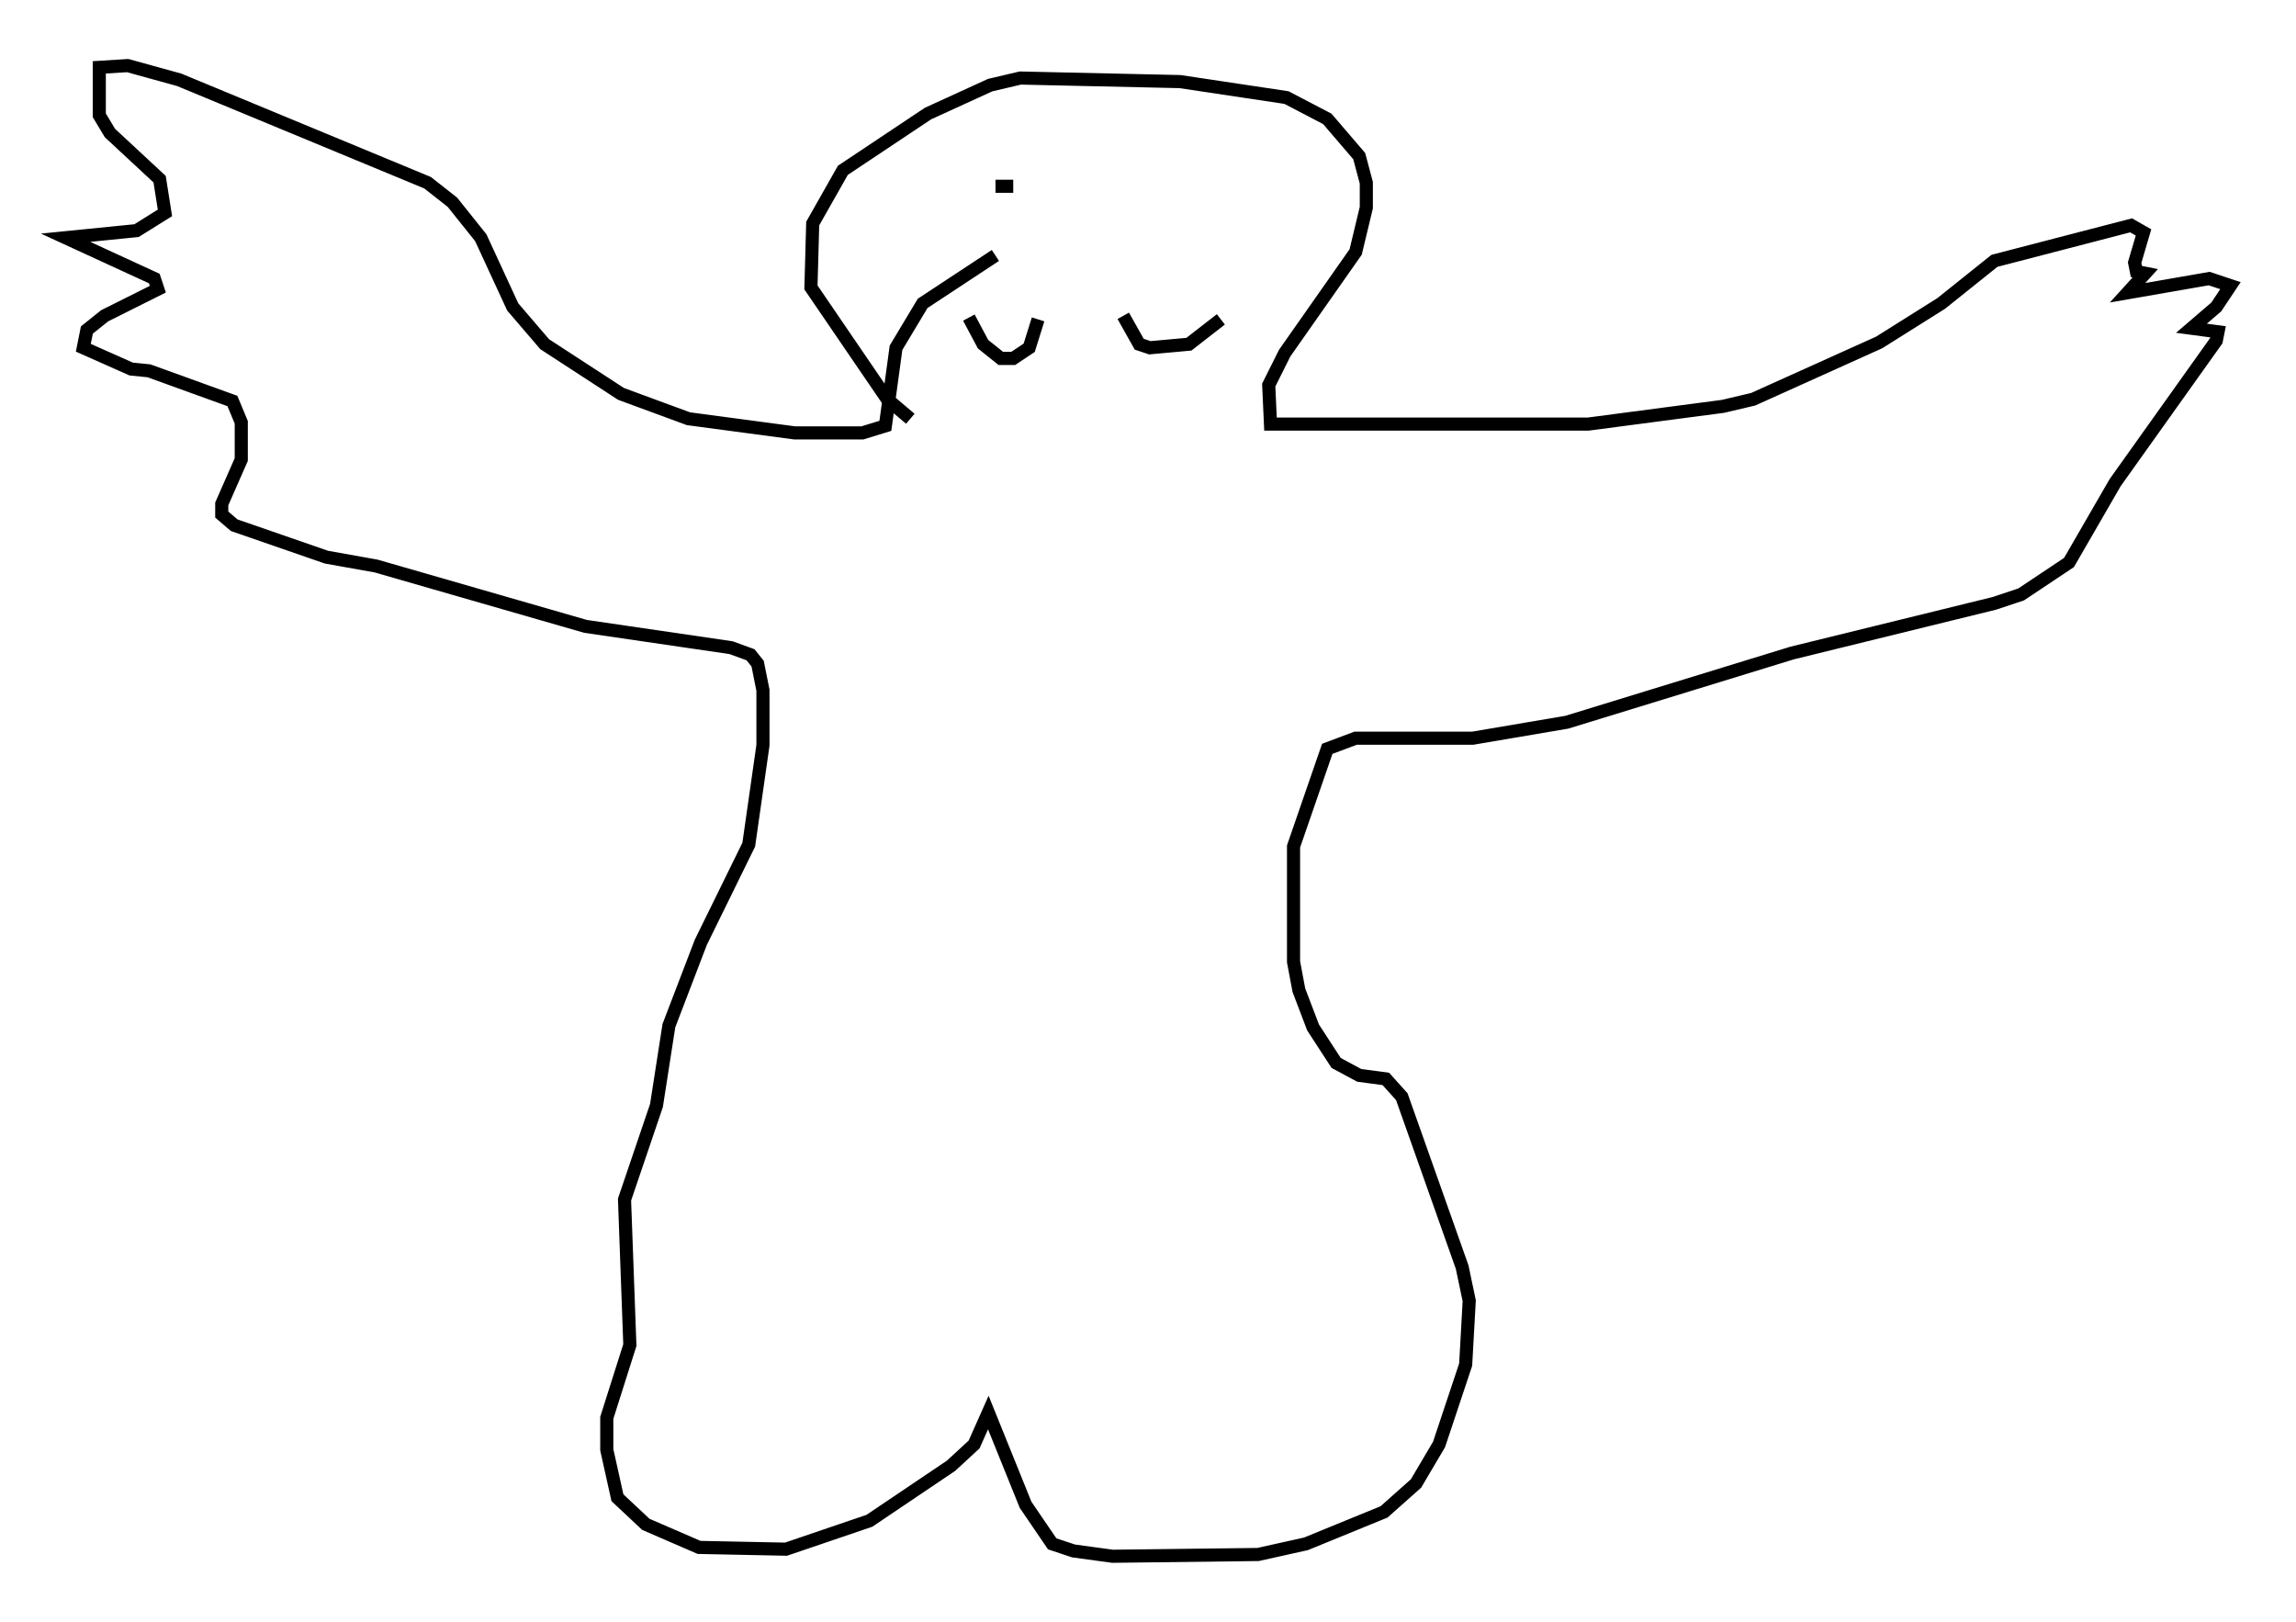 <?xml version="1.0" encoding="utf-8" ?>
<svg baseProfile="full" height="123.666" version="1.1" width="175.086" xmlns="http://www.w3.org/2000/svg" xmlns:ev="http://www.w3.org/2001/xml-events" xmlns:xlink="http://www.w3.org/1999/xlink"><defs /><rect fill="white" height="123.666" width="175.086" x="0" y="0" /><path d="M78.206, 19.073 m-2.3, 0.406 l-5.548, 3.654 -2.03, 3.383 l-0.812, 5.954 -1.759, 0.541 l-5.142, 0.0 -8.119, -1.083 l-5.142, -1.894 -5.819, -3.789 l-2.436, -2.842 -2.436, -5.277 l-2.165, -2.706 -1.894, -1.488 l-18.944, -7.848 -3.924, -1.083 l-2.165, 0.135 0.0, 3.654 l0.812, 1.353 3.789, 3.518 l0.406, 2.571 -2.165, 1.353 l-5.413, 0.541 6.766, 3.112 l0.271, 0.812 -4.059, 2.03 l-1.353, 1.083 -0.271, 1.353 l3.654, 1.624 1.353, 0.135 l6.36, 2.3 0.677, 1.624 l0.0, 2.842 -1.488, 3.383 l0.0, 0.812 0.947, 0.812 l7.036, 2.436 3.789, 0.677 l15.967, 4.601 11.096, 1.624 l1.488, 0.541 0.541, 0.677 l0.406, 2.03 0.0, 4.195 l-1.083, 7.578 -3.654, 7.442 l-2.436, 6.36 -0.947, 6.089 l-2.436, 7.172 0.406, 11.096 l-1.759, 5.548 0.0, 2.436 l0.812, 3.654 2.165, 2.03 l4.059, 1.759 6.631, 0.135 l6.36, -2.165 6.225, -4.195 l1.759, -1.624 1.083, -2.436 l2.842, 7.036 2.03, 2.977 l1.624, 0.541 2.977, 0.406 l11.096, -0.135 3.654, -0.812 l5.954, -2.436 2.436, -2.165 l1.759, -2.977 2.03, -6.089 l0.271, -4.871 -0.541, -2.571 l-4.601, -12.99 -1.218, -1.353 l-2.03, -0.271 -1.759, -0.947 l-1.759, -2.706 -1.083, -2.842 l-0.406, -2.165 0.0, -8.796 l2.571, -7.442 2.165, -0.812 l8.931, 0.0 7.172, -1.218 l17.185, -5.277 15.426, -3.789 l2.03, -0.677 3.654, -2.436 l3.518, -6.089 7.713, -10.825 l0.135, -0.677 -2.03, -0.271 l1.894, -1.624 1.083, -1.624 l-1.624, -0.541 -6.225, 1.083 l1.353, -1.488 -0.677, -0.135 l-0.135, -0.677 0.677, -2.3 l-0.947, -0.541 -10.419, 2.706 l-4.059, 3.248 -4.736, 2.977 l-9.607, 4.33 -2.3, 0.541 l-10.284, 1.353 -24.222, 0.0 l-0.135, -2.977 1.218, -2.436 l5.413, -7.713 0.812, -3.383 l0.0, -1.894 -0.541, -2.03 l-2.436, -2.842 -3.112, -1.624 l-8.119, -1.218 -12.178, -0.271 l-2.3, 0.541 -4.736, 2.165 l-6.495, 4.33 -2.3, 4.059 l-0.135, 4.871 5.819, 8.525 l1.759, 1.488 m4.465, -7.713 l1.083, 2.03 1.353, 1.083 l0.947, 0.0 1.218, -0.812 l0.677, -2.165 m6.495, -0.271 l1.218, 2.165 0.812, 0.271 l2.977, -0.271 2.436, -1.894 m-15.832, -10.149 l-1.353, 0.0 " fill="none" stroke="black" stroke-width="1" /></svg>